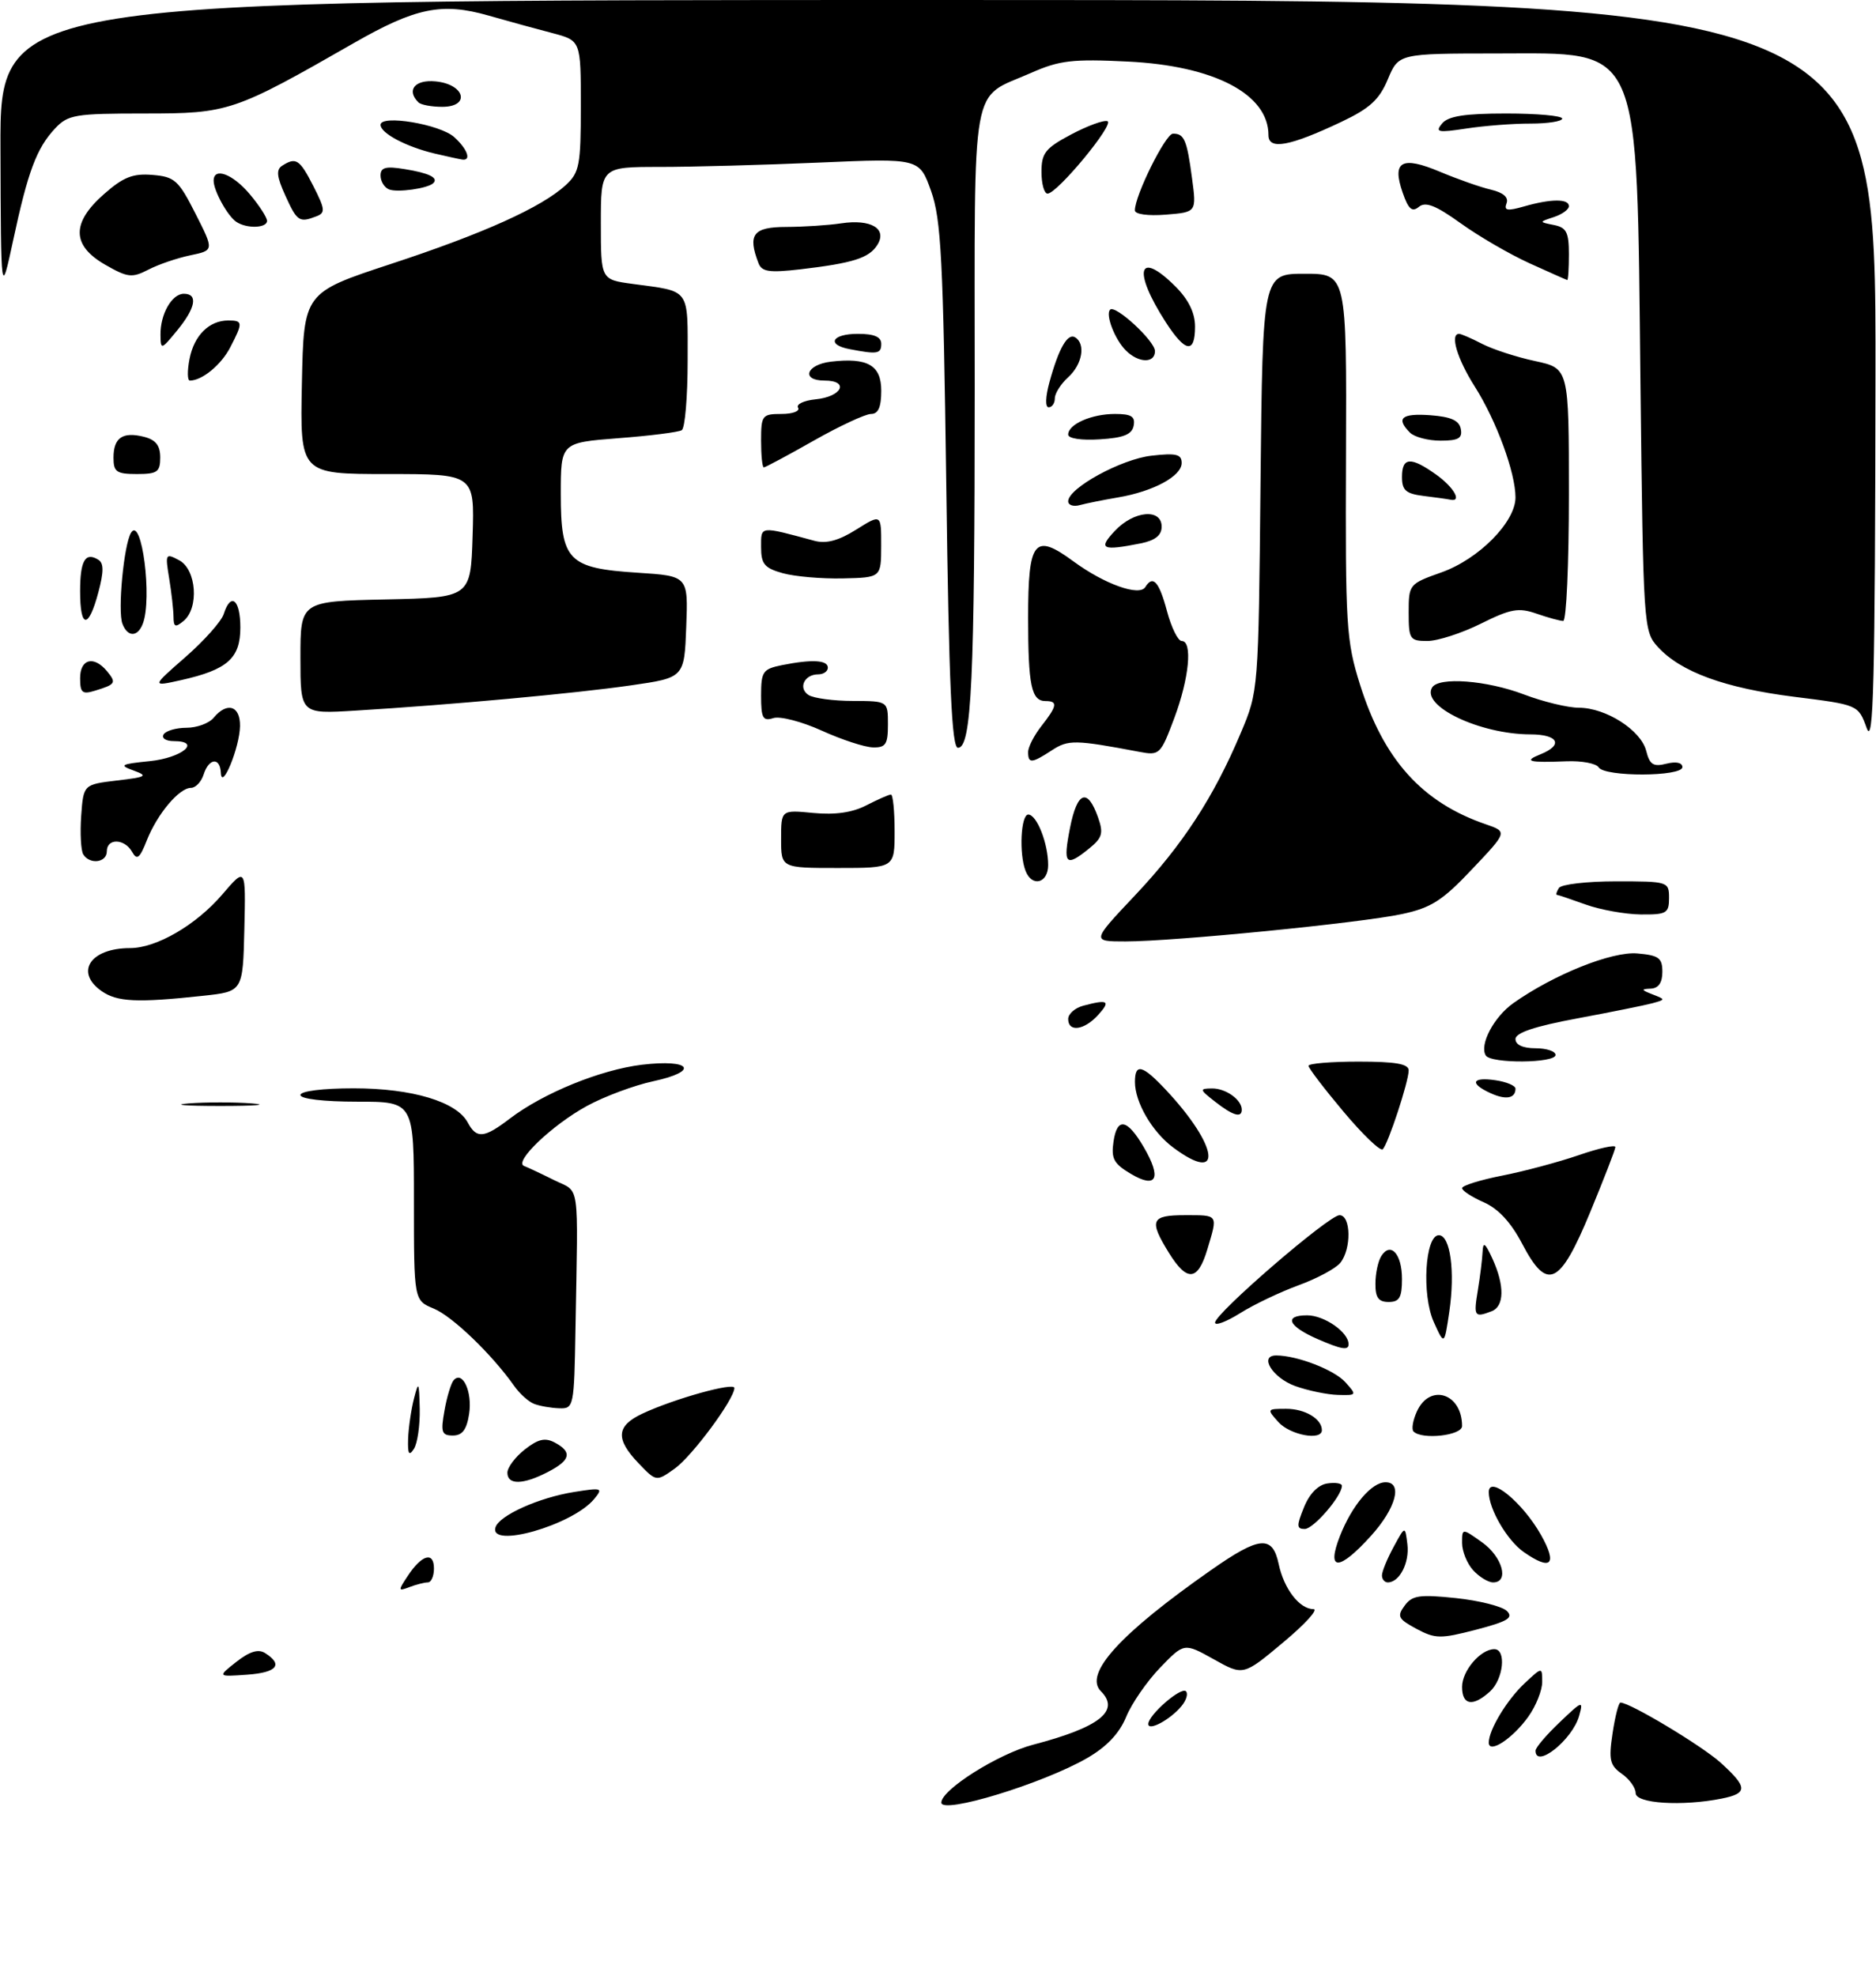 <?xml version="1.0" encoding="UTF-8" standalone="no"?>
<!DOCTYPE svg PUBLIC "-//W3C//DTD SVG 1.1//EN" "http://www.w3.org/Graphics/SVG/1.1/DTD/svg11.dtd" >
<svg xmlns="http://www.w3.org/2000/svg" xmlns:xlink="http://www.w3.org/1999/xlink" version="1.1" viewBox="0 0 281 296">
 <g >
 <path fill="currentColor"
d=" M 141.00 269.98 C 141.00 268.05 149.52 262.68 154.74 261.31 C 164.69 258.71 167.83 256.23 164.90 253.30 C 162.30 250.70 167.75 244.70 181.42 235.14 C 188.67 230.06 190.61 229.89 191.53 234.25 C 192.32 237.98 194.66 241.00 196.74 241.00 C 197.53 241.00 195.49 243.25 192.20 245.99 C 186.23 250.99 186.23 250.99 181.80 248.51 C 177.37 246.04 177.37 246.04 173.77 249.77 C 171.80 251.82 169.50 255.14 168.68 257.15 C 167.67 259.61 165.76 261.63 162.84 263.31 C 156.21 267.14 141.00 271.78 141.00 269.98 Z  M 245.00 268.56 C 245.00 267.76 244.07 266.46 242.92 265.66 C 241.13 264.40 240.94 263.58 241.54 259.60 C 241.92 257.07 242.45 255.00 242.72 255.00 C 244.16 255.00 254.94 261.48 257.75 264.02 C 261.80 267.70 261.82 268.59 257.88 269.38 C 251.94 270.56 245.00 270.12 245.00 268.56 Z  M 230.00 262.20 C 230.00 261.75 231.63 259.84 233.62 257.95 C 237.03 254.69 237.19 254.64 236.53 257.00 C 235.52 260.58 230.00 264.98 230.00 262.20 Z  M 223.00 260.99 C 223.00 259.08 225.73 254.57 228.40 252.08 C 231.00 249.65 231.00 249.65 231.00 251.92 C 231.00 253.17 230.07 255.50 228.93 257.10 C 226.59 260.39 223.00 262.74 223.00 260.99 Z  M 172.00 258.21 C 172.00 256.86 176.92 252.58 177.64 253.31 C 177.99 253.66 177.70 254.66 176.97 255.53 C 175.29 257.56 172.00 259.33 172.00 258.21 Z  M 219.00 252.65 C 219.00 250.24 221.76 247.00 223.83 247.00 C 225.67 247.00 225.20 251.51 223.17 253.35 C 220.60 255.67 219.00 255.40 219.00 252.65 Z  M 35.40 248.90 C 37.38 247.35 38.69 246.94 39.70 247.58 C 42.46 249.32 41.49 250.50 37.03 250.82 C 32.56 251.14 32.56 251.14 35.40 248.90 Z  M 212.16 243.95 C 209.43 242.48 209.22 242.08 210.39 240.49 C 211.52 238.94 212.61 238.78 218.07 239.35 C 221.58 239.72 225.01 240.59 225.71 241.28 C 226.73 242.30 225.85 242.84 221.11 244.08 C 215.76 245.47 214.99 245.46 212.16 243.95 Z  M 61.09 236.01 C 63.18 232.84 65.00 232.33 65.00 234.92 C 65.00 236.06 64.59 237.00 64.08 237.00 C 63.58 237.00 62.34 237.32 61.33 237.70 C 59.61 238.36 59.60 238.25 61.09 236.01 Z  M 207.00 235.95 C 207.00 235.37 207.78 233.46 208.74 231.70 C 210.47 228.50 210.47 228.50 210.81 231.31 C 211.14 234.06 209.62 237.00 207.88 237.00 C 207.39 237.00 207.00 236.53 207.00 235.95 Z  M 220.65 235.17 C 219.74 234.17 219.00 232.33 219.00 231.10 C 219.00 228.86 219.00 228.86 222.00 231.00 C 225.05 233.17 226.11 237.00 223.65 237.00 C 222.92 237.00 221.57 236.18 220.65 235.17 Z  M 200.71 230.04 C 202.52 225.45 205.45 222.00 207.54 222.00 C 210.14 222.00 209.09 225.89 205.38 230.00 C 200.55 235.35 198.62 235.37 200.71 230.04 Z  M 228.22 232.44 C 225.75 230.71 223.00 225.99 223.00 223.48 C 223.00 220.86 228.08 225.02 230.82 229.89 C 233.33 234.35 232.33 235.32 228.22 232.44 Z  M 74.22 228.75 C 74.77 226.97 80.72 224.30 85.98 223.46 C 90.20 222.79 90.37 222.85 88.98 224.53 C 85.75 228.43 73.21 232.01 74.22 228.75 Z  M 195.32 225.75 C 196.14 223.71 197.45 222.38 198.82 222.18 C 200.02 222.00 201.00 222.16 201.00 222.53 C 201.00 224.06 196.75 229.00 195.43 229.00 C 194.21 229.00 194.19 228.52 195.32 225.75 Z  M 76.00 220.57 C 76.00 219.79 77.17 218.22 78.61 217.09 C 80.61 215.52 81.65 215.28 83.11 216.06 C 85.76 217.48 85.47 218.71 82.05 220.47 C 78.35 222.39 76.00 222.43 76.00 220.57 Z  M 95.65 219.16 C 92.15 215.50 92.31 213.55 96.25 211.71 C 101.00 209.49 110.00 206.98 110.00 207.88 C 110.00 209.55 103.67 218.10 101.06 219.96 C 98.30 221.92 98.30 221.92 95.65 219.16 Z  M 61.13 215.50 C 61.19 213.85 61.58 211.15 62.00 209.50 C 62.70 206.76 62.77 206.90 62.87 211.00 C 62.92 213.47 62.53 216.18 62.00 217.00 C 61.26 218.14 61.06 217.78 61.13 215.50 Z  M 66.58 211.25 C 66.94 209.19 67.57 207.14 67.96 206.71 C 69.30 205.24 70.77 208.47 70.27 211.75 C 69.91 214.12 69.25 215.00 67.84 215.00 C 66.16 215.00 65.99 214.52 66.58 211.25 Z  M 191.50 213.00 C 189.73 211.04 189.75 211.00 192.65 211.00 C 195.48 211.00 198.00 212.51 198.00 214.20 C 198.00 215.82 193.26 214.94 191.50 213.00 Z  M 211.73 214.40 C 211.40 214.07 211.63 212.72 212.23 211.40 C 214.17 207.13 219.00 208.68 219.00 213.58 C 219.00 215.00 213.01 215.68 211.73 214.40 Z  M 80.00 210.26 C 79.17 209.94 77.84 208.74 77.03 207.59 C 73.69 202.85 67.76 197.14 64.97 195.99 C 62.00 194.76 62.00 194.76 62.00 179.88 C 62.00 165.00 62.00 165.00 53.50 165.00 C 48.50 165.00 45.00 164.59 45.00 164.00 C 45.00 163.42 48.33 163.00 52.98 163.00 C 61.73 163.00 68.39 165.00 70.06 168.12 C 71.39 170.59 72.49 170.49 76.36 167.54 C 81.38 163.71 89.95 160.22 96.13 159.47 C 103.53 158.59 104.82 160.44 97.85 161.94 C 95.01 162.55 90.54 164.21 87.92 165.64 C 82.73 168.47 76.89 174.04 78.50 174.63 C 79.05 174.84 81.08 175.79 83.00 176.75 C 86.93 178.71 86.59 176.36 86.20 199.00 C 86.00 210.74 85.95 211.00 83.75 210.92 C 82.51 210.88 80.83 210.58 80.00 210.26 Z  M 194.00 207.59 C 190.60 206.36 188.52 202.99 191.18 203.01 C 194.30 203.02 199.84 205.16 201.51 207.01 C 203.27 208.96 203.24 209.00 200.40 208.92 C 198.81 208.88 195.93 208.28 194.00 207.59 Z  M 197.37 200.56 C 192.96 198.64 192.23 197.00 195.79 197.00 C 198.37 197.00 202.00 199.53 202.00 201.33 C 202.00 202.29 200.93 202.11 197.37 200.56 Z  M 214.76 198.00 C 212.93 193.94 213.45 185.00 215.52 185.00 C 217.24 185.00 217.98 190.45 217.08 196.50 C 216.34 201.50 216.34 201.50 214.76 198.00 Z  M 182.00 198.09 C 182.00 196.71 199.05 182.00 200.64 182.00 C 202.37 182.00 202.45 187.07 200.75 189.15 C 200.06 189.99 197.25 191.50 194.50 192.50 C 191.75 193.51 187.81 195.38 185.75 196.68 C 183.69 197.97 182.00 198.60 182.00 198.09 Z  M 221.36 193.25 C 221.70 191.19 222.02 188.60 222.07 187.50 C 222.14 185.92 222.45 186.13 223.54 188.50 C 225.39 192.54 225.34 195.66 223.42 196.39 C 220.84 197.38 220.71 197.17 221.36 193.25 Z  M 206.02 192.25 C 206.02 190.74 206.42 188.88 206.90 188.12 C 208.30 185.92 210.00 187.81 210.00 191.56 C 210.00 194.33 209.61 195.00 208.00 195.00 C 206.48 195.00 206.00 194.34 206.02 192.25 Z  M 175.08 187.63 C 172.07 182.76 172.39 182.00 177.50 182.00 C 182.54 182.00 182.43 181.83 180.84 187.13 C 179.42 191.89 177.80 192.03 175.08 187.63 Z  M 228.00 186.28 C 226.33 183.09 224.42 181.02 222.25 180.07 C 220.46 179.28 219.00 178.33 219.00 177.95 C 219.00 177.57 221.69 176.73 224.98 176.08 C 228.26 175.44 233.44 174.05 236.48 173.01 C 239.51 171.96 241.98 171.42 241.96 171.80 C 241.95 172.19 240.25 176.55 238.21 181.50 C 233.63 192.58 231.76 193.45 228.00 186.28 Z  M 169.42 175.83 C 166.83 174.30 166.41 173.54 166.79 170.97 C 167.33 167.29 168.84 167.57 171.32 171.81 C 174.04 176.46 173.26 178.10 169.42 175.83 Z  M 175.72 171.86 C 172.58 169.52 170.00 165.10 170.00 162.05 C 170.00 159.19 171.12 159.48 174.65 163.25 C 182.56 171.69 183.28 177.50 175.72 171.86 Z  M 201.25 166.51 C 198.36 163.07 196.00 159.98 196.00 159.63 C 196.00 159.28 199.38 159.00 203.50 159.00 C 209.05 159.00 211.00 159.34 211.00 160.32 C 211.00 161.99 207.94 171.29 207.12 172.13 C 206.78 172.48 204.14 169.95 201.25 166.51 Z  M 182.00 165.00 C 179.66 163.17 179.63 163.04 181.55 163.02 C 183.61 163.00 186.00 164.71 186.00 166.20 C 186.00 167.49 184.67 167.09 182.00 165.00 Z  M 28.25 165.26 C 30.86 165.06 35.14 165.06 37.75 165.26 C 40.36 165.47 38.23 165.64 33.00 165.64 C 27.77 165.64 25.64 165.47 28.25 165.26 Z  M 223.25 163.72 C 220.07 162.27 220.46 161.27 224.00 161.79 C 225.65 162.03 227.00 162.60 227.00 163.05 C 227.00 164.52 225.56 164.78 223.25 163.72 Z  M 222.55 158.08 C 221.56 156.48 223.76 152.31 226.68 150.24 C 232.77 145.94 241.44 142.47 245.25 142.80 C 248.47 143.08 249.00 143.47 249.00 145.56 C 249.00 147.19 248.42 148.02 247.25 148.07 C 245.77 148.13 245.81 148.26 247.50 148.92 C 249.50 149.70 249.50 149.70 247.50 150.26 C 246.40 150.56 241.34 151.58 236.25 152.53 C 229.90 153.71 227.00 154.68 227.00 155.62 C 227.00 156.49 228.12 157.00 230.00 157.00 C 231.65 157.00 233.00 157.45 233.00 158.00 C 233.00 159.25 223.32 159.33 222.55 158.08 Z  M 160.00 152.62 C 160.00 151.86 161.01 150.96 162.25 150.63 C 165.96 149.64 166.40 149.90 164.50 152.00 C 162.41 154.31 160.00 154.64 160.00 152.62 Z  M 15.22 148.44 C 11.16 145.60 13.53 142.00 19.47 142.00 C 23.43 142.00 29.38 138.54 33.30 133.96 C 36.82 129.85 36.82 129.85 36.60 139.17 C 36.38 148.50 36.38 148.50 30.44 149.14 C 20.55 150.21 17.55 150.07 15.22 148.44 Z  M 170.00 134.11 C 177.14 126.55 181.81 119.38 185.85 109.78 C 188.50 103.51 188.50 103.46 188.81 72.25 C 189.13 41.00 189.13 41.00 195.42 41.00 C 201.71 41.00 201.71 41.00 201.61 68.25 C 201.51 93.78 201.64 95.94 203.72 102.56 C 207.25 113.78 213.01 120.18 222.54 123.45 C 225.81 124.58 225.81 124.58 220.50 130.18 C 216.06 134.89 214.36 135.97 210.01 136.90 C 203.84 138.23 175.81 141.00 168.59 141.00 C 163.50 141.00 163.50 141.00 170.00 134.11 Z  M 237.50 135.47 C 235.30 134.68 233.36 134.02 233.19 134.02 C 233.02 134.01 233.16 133.55 233.50 133.00 C 233.84 132.45 237.69 132.00 242.06 132.00 C 249.86 132.00 250.00 132.04 250.00 134.50 C 250.00 136.78 249.63 137.00 245.75 136.96 C 243.41 136.93 239.70 136.26 237.50 135.47 Z  M 153.61 130.42 C 152.62 127.85 152.91 122.00 154.02 122.00 C 155.30 122.00 157.00 126.32 157.00 129.57 C 157.00 132.30 154.56 132.91 153.61 130.42 Z  M 117.00 125.65 C 117.00 121.29 117.00 121.29 121.83 121.76 C 125.11 122.07 127.68 121.70 129.78 120.61 C 131.50 119.73 133.15 119.00 133.45 119.00 C 133.75 119.00 134.00 121.47 134.00 124.50 C 134.00 130.00 134.00 130.00 125.50 130.00 C 117.00 130.00 117.00 130.00 117.00 125.65 Z  M 12.47 127.96 C 12.12 127.38 11.98 124.79 12.16 122.21 C 12.50 117.50 12.50 117.50 17.50 116.90 C 21.95 116.38 22.22 116.21 20.00 115.40 C 17.79 114.60 18.06 114.44 22.42 114.00 C 27.27 113.51 30.28 111.00 26.02 111.00 C 24.85 111.00 24.16 110.55 24.50 110.00 C 24.84 109.45 26.39 109.00 27.94 109.00 C 29.49 109.00 31.32 108.33 32.00 107.50 C 34.02 105.07 36.00 105.70 35.95 108.75 C 35.90 111.94 33.21 118.50 33.08 115.75 C 32.97 113.37 31.28 113.53 30.50 116.00 C 30.15 117.10 29.30 118.00 28.61 118.00 C 26.84 118.00 23.57 121.89 22.00 125.84 C 20.93 128.56 20.52 128.89 19.79 127.59 C 18.66 125.58 16.00 125.51 16.00 127.50 C 16.00 129.21 13.45 129.54 12.47 127.96 Z  M 160.28 123.96 C 161.36 118.51 162.90 117.95 164.48 122.44 C 165.31 124.80 165.11 125.49 163.12 127.10 C 159.61 129.94 159.19 129.48 160.28 123.96 Z  M 239.46 114.93 C 239.09 114.34 236.93 113.93 234.65 114.02 C 228.95 114.25 228.13 114.02 230.75 112.97 C 234.21 111.58 233.42 110.00 229.25 109.99 C 221.67 109.98 212.80 105.75 214.52 102.96 C 215.52 101.35 222.68 101.89 228.24 104.00 C 231.13 105.10 234.85 106.00 236.50 106.00 C 240.56 106.01 245.80 109.37 246.58 112.46 C 247.10 114.53 247.65 114.88 249.61 114.38 C 251.05 114.02 252.00 114.22 252.00 114.89 C 252.00 116.34 240.35 116.38 239.46 114.93 Z  M 154.00 112.63 C 154.00 111.88 154.90 110.13 156.00 108.73 C 158.36 105.72 158.48 105.00 156.61 105.00 C 154.49 105.00 154.00 102.68 154.00 92.54 C 154.00 80.91 154.92 79.76 160.79 84.08 C 165.42 87.48 170.66 89.36 171.55 87.93 C 172.69 86.08 173.61 87.09 174.79 91.50 C 175.45 93.97 176.44 96.00 177.00 96.00 C 178.66 96.00 178.13 101.58 175.89 107.56 C 173.84 113.03 173.69 113.18 170.64 112.60 C 161.02 110.78 160.01 110.77 157.56 112.37 C 154.53 114.35 154.00 114.39 154.00 112.63 Z  M 123.09 109.43 C 120.11 108.08 116.85 107.23 115.84 107.55 C 114.27 108.05 114.00 107.56 114.00 104.19 C 114.00 100.58 114.26 100.20 117.12 99.62 C 121.63 98.72 124.00 98.85 124.00 100.00 C 124.00 100.55 123.35 101.00 122.56 101.00 C 120.47 101.00 119.51 103.07 121.12 104.10 C 121.88 104.58 124.86 104.98 127.75 104.98 C 133.00 105.00 133.00 105.00 133.00 108.50 C 133.00 111.48 132.67 111.99 130.75 111.94 C 129.51 111.91 126.06 110.78 123.09 109.43 Z  M 141.74 72.75 C 141.28 38.82 140.97 32.84 139.46 28.60 C 137.71 23.70 137.71 23.70 122.70 24.35 C 114.44 24.71 103.70 25.00 98.84 25.00 C 90.00 25.00 90.00 25.00 90.00 33.44 C 90.00 41.88 90.00 41.88 94.75 42.52 C 103.52 43.71 103.00 42.99 103.00 54.01 C 103.00 59.44 102.60 64.13 102.12 64.43 C 101.64 64.73 97.36 65.27 92.62 65.63 C 84.00 66.30 84.00 66.30 84.00 73.99 C 84.00 83.99 85.10 85.11 95.53 85.78 C 103.08 86.27 103.08 86.27 102.79 93.88 C 102.50 101.50 102.50 101.50 94.50 102.65 C 86.21 103.85 67.57 105.56 53.25 106.43 C 45.00 106.94 45.00 106.94 45.00 98.50 C 45.00 90.06 45.00 90.06 57.75 89.78 C 70.50 89.50 70.50 89.50 70.79 80.25 C 71.08 71.00 71.08 71.00 58.01 71.00 C 44.94 71.00 44.94 71.00 45.22 57.41 C 45.50 43.83 45.50 43.83 58.53 39.54 C 72.44 34.97 81.11 31.06 84.75 27.72 C 86.79 25.84 87.00 24.74 87.00 15.86 C 87.00 6.08 87.00 6.08 82.75 4.96 C 80.41 4.35 76.10 3.17 73.17 2.33 C 66.19 0.34 62.27 1.14 53.00 6.45 C 35.03 16.74 34.25 17.00 21.70 17.00 C 11.22 17.00 10.19 17.17 8.24 19.25 C 5.49 22.19 4.18 25.67 1.97 36.00 C 0.14 44.50 0.14 44.50 0.07 22.25 C 0.00 0.00 0.00 0.00 140.50 0.00 C 281.00 0.00 281.00 0.00 280.92 56.25 C 280.86 102.55 280.63 111.89 279.60 109.03 C 278.34 105.56 278.34 105.56 268.74 104.36 C 258.34 103.05 251.75 100.64 248.32 96.89 C 246.18 94.54 246.14 93.82 245.72 57.50 C 245.14 5.82 246.09 8.00 224.21 8.01 C 209.50 8.02 209.50 8.02 207.88 11.87 C 206.60 14.94 205.17 16.24 200.88 18.27 C 193.14 21.93 190.00 22.50 190.00 20.24 C 190.00 14.10 181.88 9.85 168.93 9.22 C 160.65 8.81 158.69 9.04 154.46 10.91 C 145.26 14.98 146.00 10.88 146.00 58.01 C 146.00 101.93 145.53 112.00 143.49 112.00 C 142.56 112.00 142.14 102.73 141.74 72.75 Z  M 12.00 101.57 C 12.00 98.68 14.05 98.15 16.02 100.52 C 17.47 102.27 17.33 102.50 14.25 103.44 C 12.32 104.04 12.00 103.77 12.00 101.57 Z  M 27.79 98.40 C 30.59 95.95 33.16 93.06 33.51 91.97 C 34.57 88.63 36.00 89.79 36.00 93.98 C 36.00 98.60 34.07 100.31 27.10 101.87 C 22.70 102.85 22.70 102.85 27.79 98.40 Z  M 211.00 91.73 C 211.00 87.53 211.07 87.44 215.90 85.73 C 221.51 83.74 227.00 78.18 227.00 74.50 C 227.00 70.80 224.15 63.03 220.91 57.91 C 218.26 53.74 217.15 50.00 218.55 50.00 C 218.85 50.00 220.40 50.67 222.00 51.50 C 223.59 52.32 227.17 53.49 229.95 54.08 C 235.00 55.17 235.00 55.17 235.00 74.08 C 235.00 84.49 234.62 93.00 234.15 93.00 C 233.68 93.00 231.89 92.51 230.16 91.91 C 227.46 90.97 226.29 91.18 221.81 93.41 C 218.95 94.83 215.35 96.00 213.80 96.00 C 211.17 96.00 211.00 95.74 211.00 91.73 Z  M 18.34 93.43 C 17.60 91.52 18.55 81.54 19.63 79.79 C 21.23 77.20 22.84 89.66 21.39 93.42 C 20.62 95.44 19.11 95.45 18.34 93.43 Z  M 25.99 92.37 C 25.98 91.34 25.69 88.76 25.34 86.63 C 24.73 82.92 24.78 82.81 26.85 83.92 C 29.43 85.30 29.84 91.06 27.50 93.00 C 26.26 94.03 26.00 93.92 25.99 92.37 Z  M 12.00 88.56 C 12.00 83.97 12.77 82.62 14.72 83.83 C 15.56 84.34 15.56 85.62 14.72 88.76 C 13.25 94.26 12.00 94.17 12.00 88.56 Z  M 117.25 85.85 C 114.51 85.09 114.00 84.47 114.00 81.95 C 114.00 78.73 113.70 78.76 122.00 81.00 C 123.76 81.47 125.61 80.98 128.25 79.32 C 132.00 76.97 132.00 76.97 131.99 81.74 C 131.98 86.50 131.98 86.50 126.24 86.63 C 123.08 86.70 119.04 86.35 117.25 85.85 Z  M 167.00 79.50 C 169.84 76.48 174.00 76.11 174.00 78.88 C 174.00 80.17 173.04 80.94 170.88 81.38 C 165.06 82.54 164.43 82.23 167.00 79.50 Z  M 160.00 75.08 C 160.00 73.11 167.95 68.76 172.48 68.25 C 176.17 67.83 177.00 68.03 177.00 69.34 C 177.00 71.31 172.77 73.60 167.47 74.50 C 165.28 74.87 162.71 75.39 161.75 75.65 C 160.79 75.92 160.00 75.66 160.00 75.08 Z  M 213.25 74.28 C 210.58 73.95 210.00 73.44 210.00 71.44 C 210.00 68.46 211.30 68.36 215.10 71.07 C 217.76 72.96 219.05 75.22 217.25 74.84 C 216.84 74.75 215.04 74.50 213.25 74.28 Z  M 17.00 68.56 C 17.00 65.56 18.36 64.62 21.56 65.42 C 23.33 65.87 24.00 66.72 24.00 68.52 C 24.00 70.69 23.56 71.00 20.50 71.00 C 17.46 71.00 17.00 70.68 17.00 68.56 Z  M 114.00 66.00 C 114.00 62.21 114.16 62.00 117.06 62.00 C 118.74 62.00 119.86 61.58 119.54 61.06 C 119.22 60.55 120.40 59.99 122.15 59.81 C 126.13 59.42 127.29 57.00 123.50 57.00 C 119.94 57.00 120.75 54.61 124.45 54.17 C 129.96 53.52 132.00 54.70 132.00 58.52 C 132.00 60.98 131.55 62.00 130.47 62.00 C 129.63 62.00 125.76 63.80 121.88 66.00 C 118.00 68.20 114.64 70.00 114.41 70.00 C 114.18 70.00 114.00 68.20 114.00 66.00 Z  M 160.00 65.09 C 160.00 63.54 163.49 62.00 167.01 62.00 C 169.46 62.00 170.07 62.38 169.81 63.75 C 169.56 65.07 168.31 65.58 164.74 65.80 C 161.99 65.98 160.00 65.68 160.00 65.09 Z  M 211.20 64.80 C 209.04 62.64 209.93 61.88 214.24 62.19 C 217.34 62.42 218.57 62.97 218.81 64.25 C 219.08 65.64 218.45 66.00 215.77 66.00 C 213.92 66.00 211.86 65.46 211.20 64.80 Z  M 157.19 57.25 C 158.59 52.14 159.92 49.83 161.05 50.53 C 162.65 51.52 162.11 54.59 160.00 56.50 C 158.90 57.50 158.00 58.92 158.00 59.65 C 158.00 60.39 157.59 61.00 157.08 61.00 C 156.54 61.00 156.59 59.45 157.19 57.25 Z  M 28.39 53.75 C 29.08 50.23 31.33 48.00 34.19 48.00 C 36.39 48.00 36.41 48.31 34.49 52.02 C 33.13 54.65 30.27 57.00 28.44 57.00 C 28.06 57.00 28.04 55.54 28.39 53.75 Z  M 168.64 52.49 C 166.98 50.84 165.55 47.12 166.28 46.38 C 167.07 45.60 173.00 51.08 173.00 52.59 C 173.00 54.45 170.53 54.39 168.64 52.49 Z  M 127.25 52.29 C 123.73 51.62 124.61 50.00 128.50 50.00 C 130.94 50.00 132.00 50.45 132.00 51.50 C 132.00 53.00 131.43 53.10 127.25 52.29 Z  M 24.04 50.18 C 23.99 47.08 25.73 44.00 27.54 44.00 C 29.70 44.00 29.31 46.11 26.53 49.50 C 24.15 52.40 24.07 52.43 24.04 50.18 Z  M 174.61 48.25 C 169.61 40.49 170.48 37.33 176.08 42.92 C 178.04 44.89 179.00 46.86 179.00 48.92 C 179.00 53.03 177.55 52.80 174.61 48.25 Z  M 15.76 39.65 C 10.72 36.76 10.67 33.37 15.60 29.05 C 18.47 26.52 19.92 25.95 22.85 26.20 C 26.17 26.47 26.75 27.00 29.28 32.00 C 32.07 37.50 32.07 37.50 28.50 38.24 C 26.54 38.65 23.71 39.61 22.22 40.39 C 19.77 41.65 19.13 41.58 15.76 39.65 Z  M 229.12 39.44 C 226.15 38.09 221.51 35.40 218.79 33.44 C 215.06 30.76 213.52 30.16 212.53 30.98 C 211.51 31.82 210.96 31.34 210.10 28.85 C 208.46 24.15 209.95 23.31 215.70 25.73 C 218.34 26.84 221.78 28.05 223.34 28.41 C 225.18 28.85 226.00 29.56 225.66 30.45 C 225.24 31.55 225.77 31.64 228.31 30.91 C 232.33 29.76 235.00 29.75 235.00 30.88 C 235.00 31.37 233.99 32.10 232.75 32.51 C 230.50 33.25 230.50 33.25 232.75 33.70 C 234.63 34.07 235.00 34.79 235.00 38.07 C 235.00 40.23 234.89 41.97 234.75 41.94 C 234.61 41.91 232.08 40.78 229.12 39.44 Z  M 113.61 39.41 C 111.96 35.12 112.81 34.00 117.75 33.99 C 120.36 33.98 124.08 33.74 126.00 33.45 C 130.46 32.78 132.93 34.25 131.42 36.67 C 130.19 38.65 127.79 39.41 119.86 40.34 C 115.23 40.87 114.10 40.71 113.61 39.41 Z  M 35.40 33.23 C 34.09 32.36 32.00 28.57 32.00 27.07 C 32.00 24.98 34.86 26.05 37.41 29.08 C 38.83 30.77 40.00 32.57 40.00 33.08 C 40.00 34.17 36.96 34.28 35.40 33.23 Z  M 42.74 29.29 C 41.44 26.44 41.34 25.40 42.28 24.81 C 44.34 23.50 44.89 23.86 46.95 27.90 C 48.70 31.34 48.76 31.88 47.39 32.40 C 44.83 33.39 44.49 33.16 42.74 29.29 Z  M 169.99 31.51 C 169.98 29.30 174.58 20.03 175.69 20.02 C 177.38 19.99 177.79 20.95 178.55 26.70 C 179.23 31.78 179.23 31.78 174.61 32.15 C 171.94 32.36 170.00 32.09 169.99 31.51 Z  M 58.25 28.36 C 57.56 28.07 57.00 27.14 57.00 26.29 C 57.00 25.07 57.77 24.86 60.62 25.33 C 64.24 25.91 65.71 26.63 64.91 27.42 C 64.11 28.23 59.49 28.88 58.25 28.36 Z  M 156.00 25.75 C 156.00 22.92 156.58 22.19 160.44 20.14 C 162.88 18.85 165.32 17.95 165.88 18.15 C 167.00 18.54 158.35 29.00 156.91 29.00 C 156.41 29.00 156.00 27.54 156.00 25.75 Z  M 65.12 23.00 C 60.85 21.99 57.00 19.95 57.00 18.70 C 57.00 17.12 65.91 18.61 68.04 20.54 C 70.01 22.32 70.65 24.09 69.25 23.90 C 68.84 23.84 66.98 23.44 65.12 23.00 Z  M 216.00 18.50 C 216.92 17.39 219.40 17.00 225.62 17.00 C 230.23 17.00 234.00 17.34 234.00 17.76 C 234.00 18.17 231.86 18.51 229.25 18.51 C 226.64 18.50 222.31 18.84 219.63 19.25 C 215.37 19.90 214.92 19.81 216.00 18.50 Z  M 62.67 15.33 C 60.83 13.50 62.15 11.89 65.24 12.19 C 69.63 12.61 70.52 16.00 66.24 16.00 C 64.64 16.00 63.03 15.70 62.67 15.33 Z "/>
</g>
</svg>